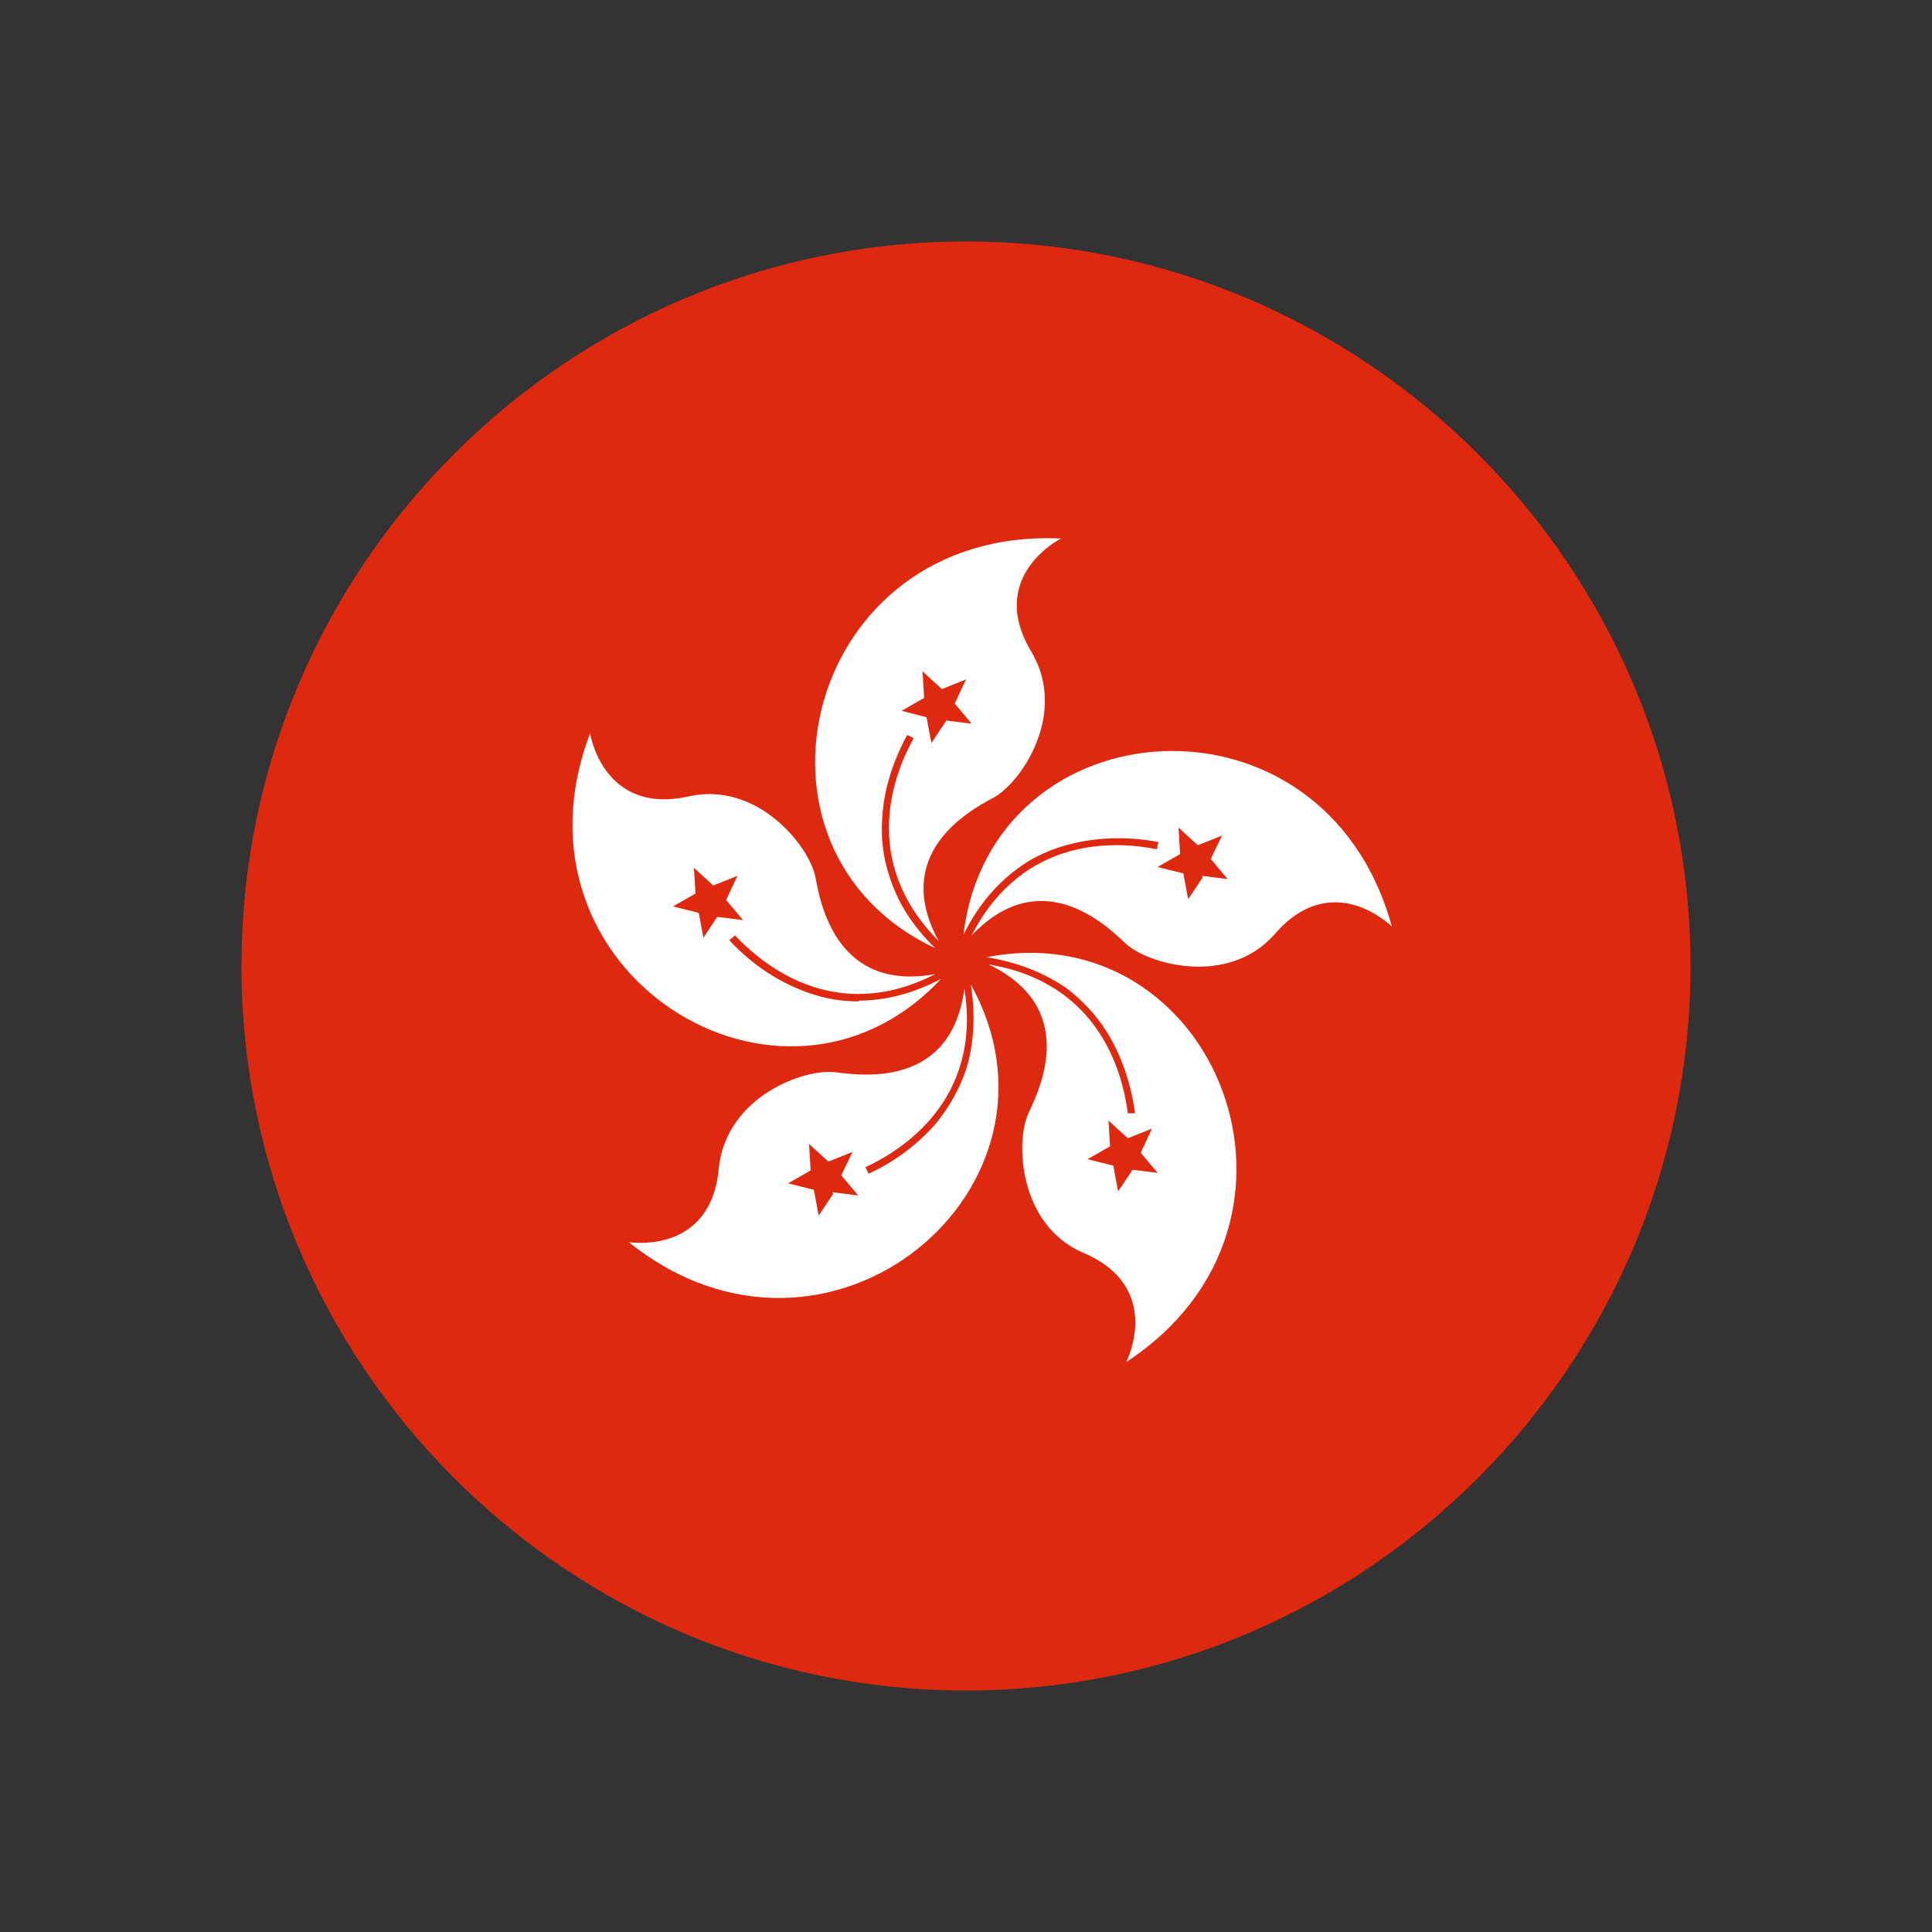 <?xml version="1.0" encoding="UTF-8"?>
<svg id="Layer_1" data-name="Layer 1" xmlns="http://www.w3.org/2000/svg" viewBox="0 0 24 24">
  <rect x="0" y="0" width="24" height="24" fill="#333333" stroke="none"/>
  <defs>
    <style>
      .cls-1 {
        fill: #000;
      }

      .cls-1, .cls-2, .cls-3, .cls-4 {
        stroke-width: 0px;
      }

      .cls-2 {
        fill: #de2910;
      }

      .cls-3 {
        fill: none;
      }

      .cls-4 {
        fill: #fff;
      }
    </style>
  </defs>
  <rect class="cls-3" width="24" height="24"/>
  <g>
    <path class="cls-1" d="M16.71,7.34c2.92,2.92,3.18,7.42.57,10.03-2.61,2.61-7.11,2.35-10.03-.57s-3.18-7.42-.57-10.03c2.61-2.61,7.11-2.35,10.03.57Z"/>
    <g>
      <path class="cls-2" d="M12,21c-4.96,0-9-4.04-9-9S7.04,3,12,3s9,4.04,9,9-4.04,9-9,9Z"/>
      <g>
        <path class="cls-4" d="M10.66,12.44c-.25,0-.49-.05-.73-.15-.32-.13-.62-.34-.87-.61l.07-.06c.34.36,1.24,1.12,2.49.48-1.2.22-1.42-.82-1.49-1.2-.07-.38-.71-1.19-1.56-1.01-1.08.25-1.24-.78-1.24-.78-1.13,2.97,2.39,5.16,4.36,3.05-.34.18-.69.27-1.02.27ZM8.74,11.66l-.06-.32-.32-.08.28-.16-.02-.32.24.22.3-.12-.14.3.21.25-.32-.04-.18.27Z"/>
        <path class="cls-4" d="M12.06,12.23c.06.38.04.74-.06,1.06-.08.23-.2.45-.36.65-.22.26-.52.49-.85.64l-.04-.08c.45-.21,1.45-.83,1.23-2.22-.16,1.21-1.22,1.09-1.6,1.04-.39-.05-1.35.3-1.45,1.18-.09,1.1-1.12.93-1.12.93,2.48,1.99,5.65-.68,4.25-3.2ZM10.35,14.83l-.18.27-.06-.32-.32-.08.28-.16-.02-.33.24.22.3-.12-.14.29.21.25-.32-.04Z"/>
        <path class="cls-4" d="M12.25,11.89c.38.06.71.19.99.38.2.15.37.33.51.55.18.29.3.64.35,1.01h-.09c-.06-.48-.34-1.62-1.73-1.85,1.1.53.66,1.5.5,1.84-.17.35-.13,1.39.67,1.74,1.02.43.54,1.36.54,1.36,2.66-1.74,1.1-5.58-1.73-5.03ZM14.07,14.53l-.18.27-.06-.32-.32-.08.28-.16-.02-.32.24.22.3-.12-.14.3.21.25-.32-.04Z"/>
        <path class="cls-4" d="M11.97,11.61c.17-.35.4-.62.67-.82.2-.15.43-.25.68-.31.33-.08.7-.09,1.07-.02l-.02.09c-.49-.1-1.66-.18-2.3,1.07.84-.88,1.63-.17,1.9.09.28.27,1.28.55,1.86-.1.72-.84,1.46-.1,1.46-.1-.84-3.07-4.97-2.77-5.32.09ZM14.94,10.9l-.18.27-.06-.32-.32-.08.28-.16-.02-.33.24.22.3-.12-.14.29.21.25-.32-.04Z"/>
        <path class="cls-4" d="M13.18,6.69c-3.18-.15-4.17,3.87-1.56,5.09-.28-.27-.47-.57-.57-.89-.08-.24-.11-.48-.09-.74.02-.34.13-.69.31-1.02l.08.04c-.24.43-.68,1.52.31,2.52-.58-1.07.34-1.6.68-1.78.35-.19.92-1.04.48-1.8-.58-.95.36-1.42.36-1.42ZM11.75,8.96l-.18.27-.06-.32-.31-.08.28-.16-.02-.33.24.22.3-.12-.14.3.21.25-.32-.04Z"/>
      </g>
    </g>
  </g>
</svg>